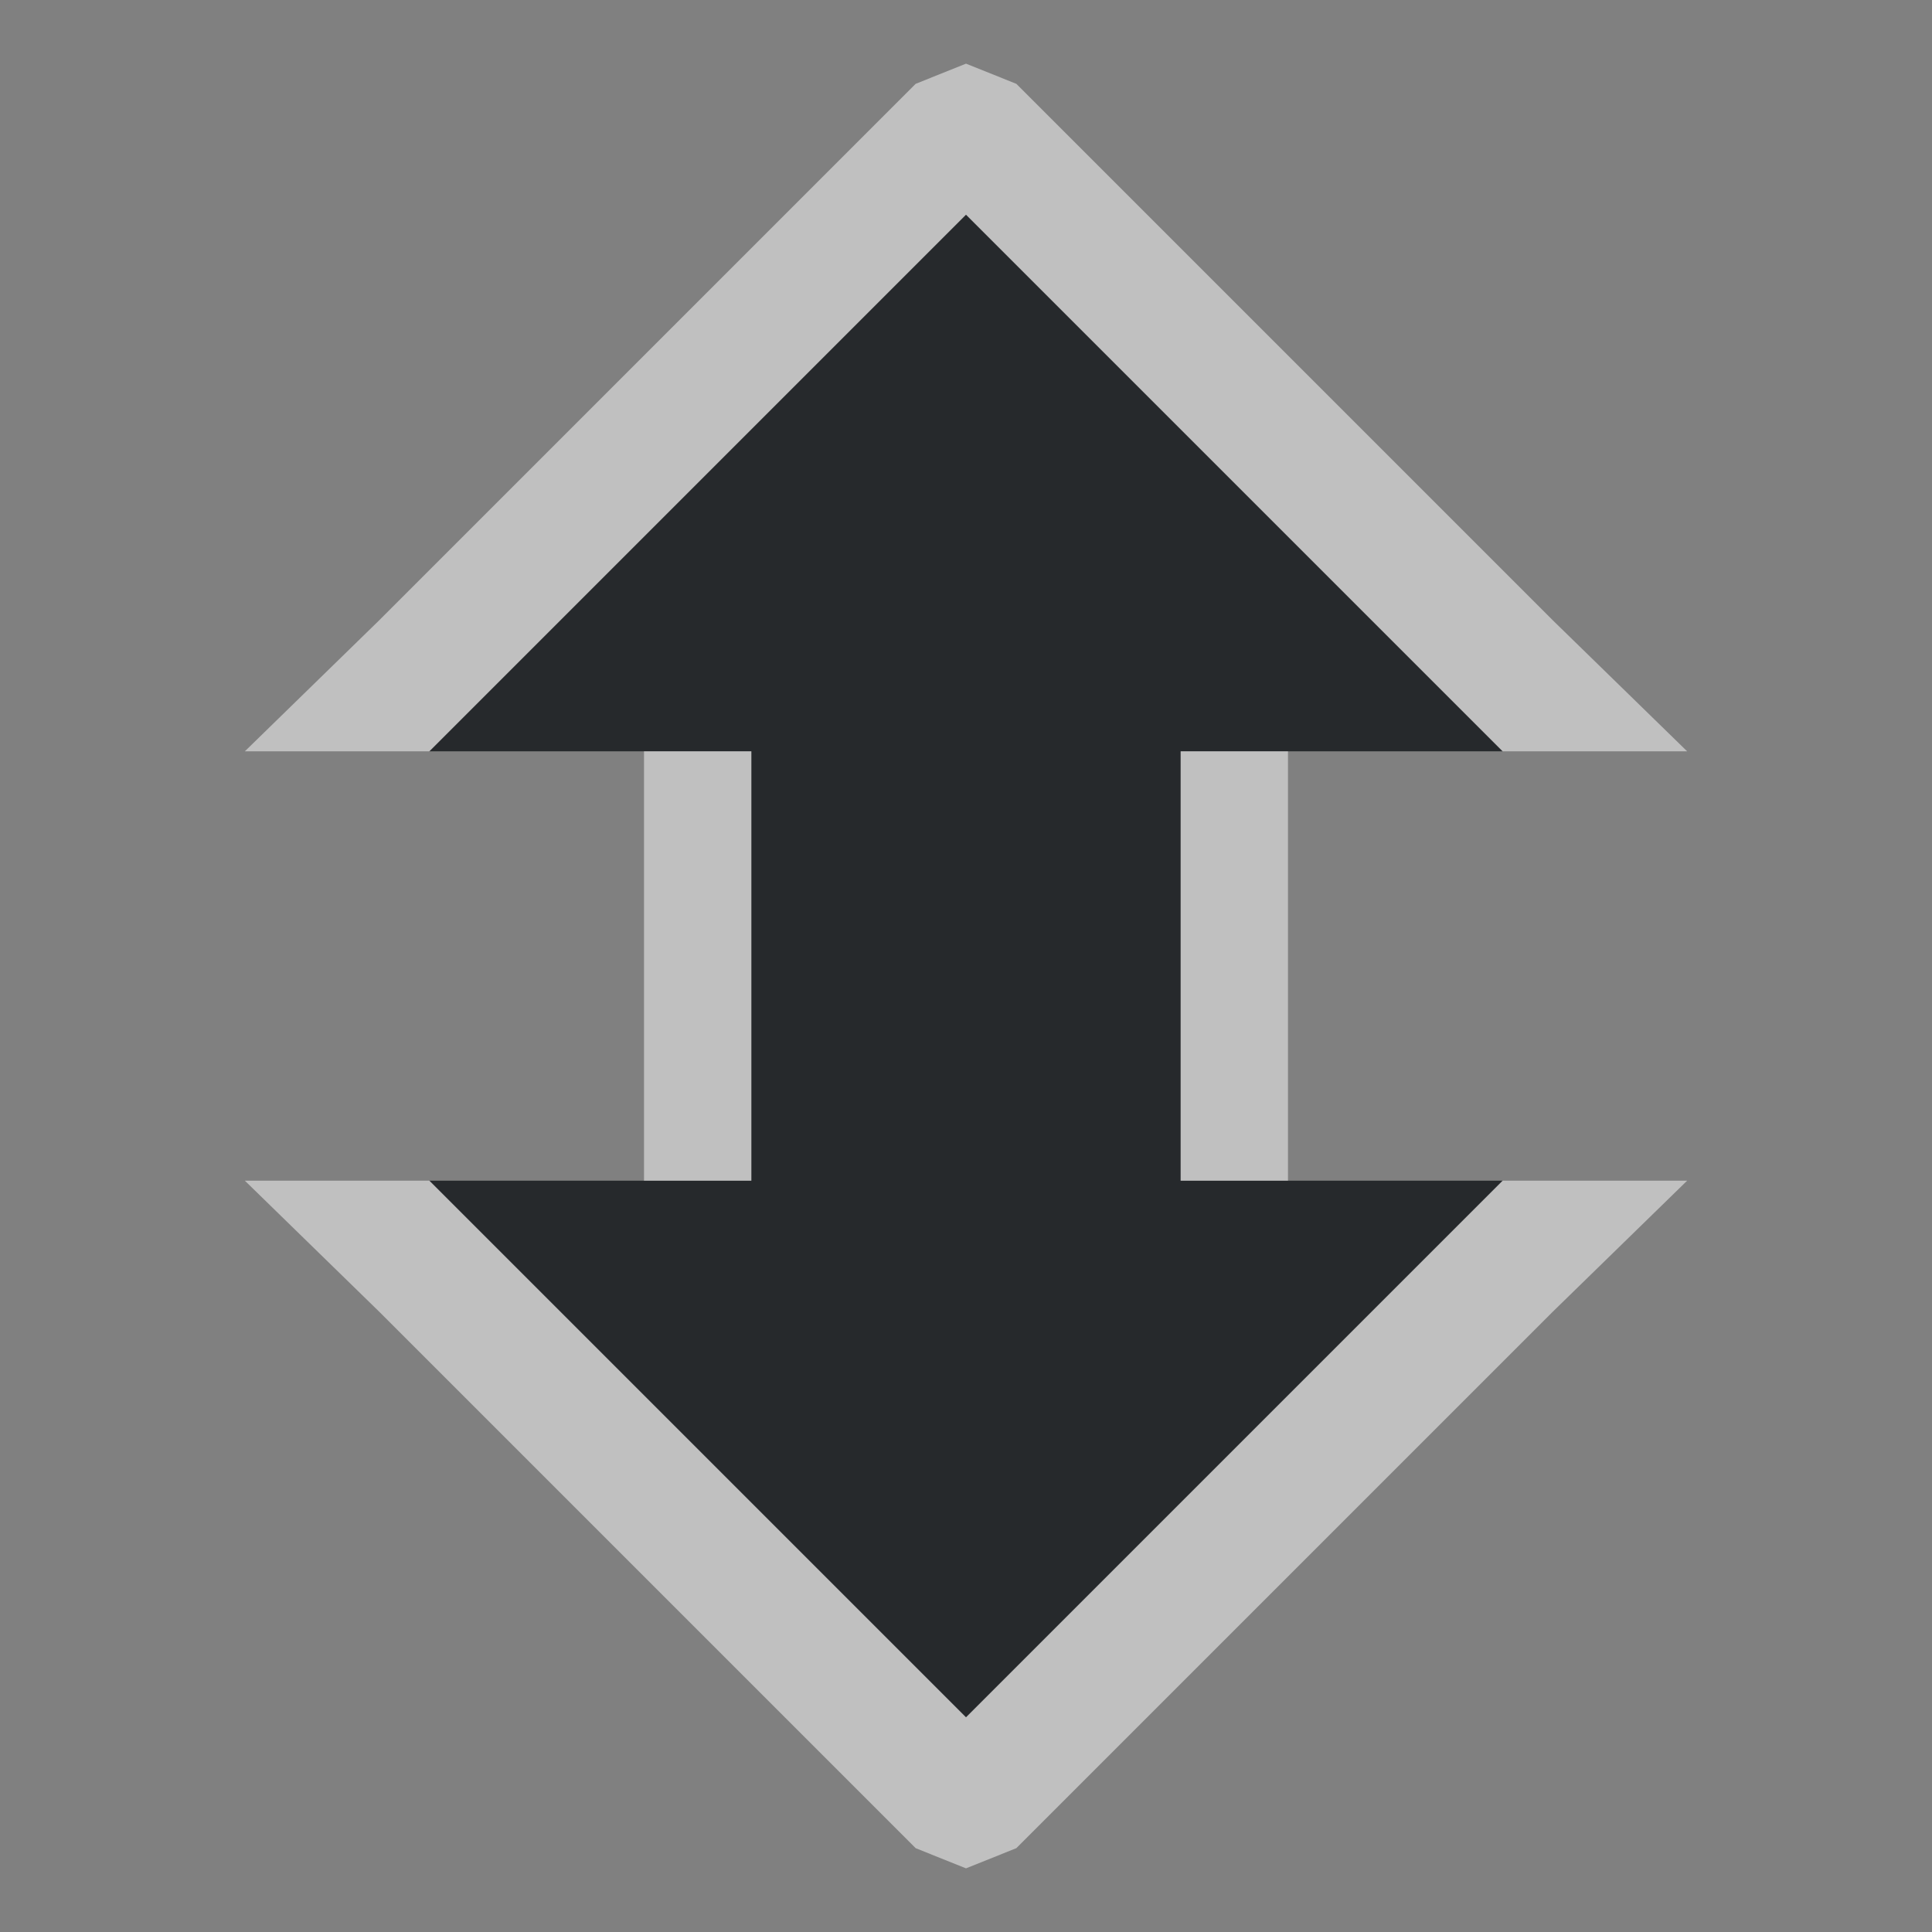 <?xml version="1.0" encoding="UTF-8"?>
<svg id="a" width="18" height="18" version="1.1" xmlns="http://www.w3.org/2000/svg" xmlns:cc="http://creativecommons.org/ns#" xmlns:dc="http://purl.org/dc/elements/1.1/" xmlns:rdf="http://www.w3.org/1999/02/22-rdf-syntax-ns#">
	<rect width="100%" height="100%" fill="#808080" stroke="none"/>
	<defs id="e">
		<style id="current-color-scheme" type="text/css">.ColorScheme-Text {color:#090d11;}.ColorScheme-Background{color:#ffffff;}</style>
	</defs>
	<path id="b" class="ColorScheme-Text" d="m9 2-5 5h3v4h-3l5 5 5-5h-3v-4h3z" style="fill-opacity:.75;fill:currentColor"/>
	<path id="d" class="ColorScheme-Background" d="m8.531 0.781-5 5-1.25 1.219h1.719l5-5 5 5h1.719l-1.25-1.219-5-5-0.469-0.188zm-2.531 6.219v4h1v-4zm5 0v4h1v-4zm-8.719 4 1.25 1.219 5 5 0.469 0.188 0.469-0.188 5-5 1.25-1.219h-1.719l-5 5-5-5z" style="fill-opacity:.5;fill:currentColor"/>
</svg>

